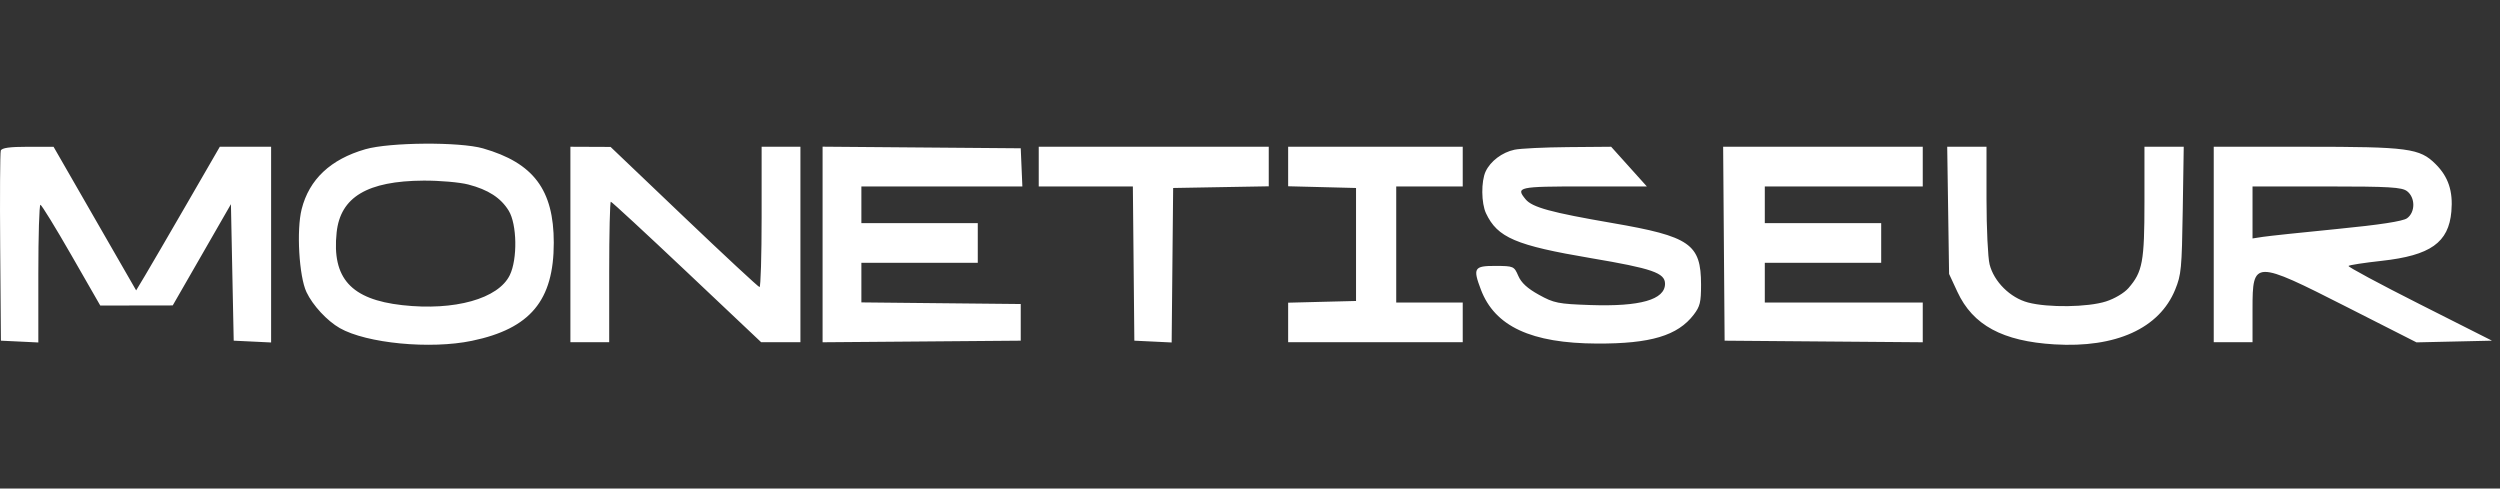 <svg width="174" height="34" viewBox="0 0 174 34" fill="none" xmlns="http://www.w3.org/2000/svg">
    <rect x="0" y="0" width="174" height="34" fill="#333333" stroke="none"/>
    <path fill-rule="evenodd" clip-rule="evenodd" d="M25.427 10.387C23.008 11.084 21.522 12.482 20.996 14.554C20.627 16.005 20.814 19.235 21.33 20.33C21.764 21.251 22.765 22.332 23.651 22.837C25.51 23.897 29.951 24.324 32.845 23.721C36.908 22.875 38.543 20.917 38.543 16.895C38.543 13.214 37.136 11.338 33.62 10.328C32.003 9.864 27.121 9.899 25.427 10.387ZM0.055 10.482C0.004 10.63 -0.015 13.666 0.013 17.23L0.064 23.711L1.366 23.773L2.668 23.836V19.044C2.668 16.409 2.733 14.253 2.813 14.254C2.892 14.255 3.862 15.833 4.968 17.761L6.979 21.266L9.501 21.262L12.022 21.258L14.048 17.734L16.073 14.211L16.169 18.961L16.266 23.711L17.568 23.773L18.869 23.836V17.025V10.214H17.084H15.299L12.995 14.2C11.728 16.391 10.418 18.64 10.084 19.198L9.476 20.211L6.602 15.215L3.729 10.218L1.939 10.216C0.675 10.215 0.121 10.293 0.055 10.482ZM39.7 17.016V23.817H41.05H42.4V18.928C42.4 16.24 42.452 14.04 42.514 14.04C42.576 14.04 44.955 16.24 47.801 18.928L52.975 23.817H54.342H55.709V17.016V10.214H54.359H53.009V15.103C53.009 17.791 52.944 19.987 52.864 19.982C52.784 19.977 50.419 17.78 47.608 15.1L42.497 10.226L41.099 10.22L39.7 10.214V17.016ZM57.252 17.016V23.822L64.147 23.767L71.043 23.711V22.435V21.16L65.497 21.104L59.952 21.047V19.669V18.291H64.002H68.053V16.909V15.528H64.002H59.952V14.253V12.977H65.555H71.157L71.1 11.649L71.043 10.321L64.147 10.265L57.252 10.209V17.016ZM72.296 11.596V12.977H75.572H78.847L78.899 18.344L78.95 23.711L80.249 23.773L81.547 23.836L81.599 18.46L81.651 13.084L84.978 13.025L88.305 12.967V11.591V10.214H80.301H72.296V11.596ZM89.655 11.589V12.964L92.018 13.024L94.38 13.084V17.016V20.948L92.018 21.007L89.655 21.067V22.442V23.817H95.731H101.806V22.435V21.054H99.492H97.177V17.016V12.977H99.492H101.806V11.596V10.214H95.731H89.655V11.589ZM105.41 10.42C104.548 10.604 103.736 11.216 103.4 11.935C103.08 12.623 103.094 14.142 103.427 14.848C104.226 16.539 105.497 17.082 110.731 17.967C115 18.689 115.886 18.995 115.886 19.751C115.886 20.858 114.158 21.35 110.688 21.231C108.444 21.154 108.154 21.096 107.107 20.516C106.304 20.071 105.881 19.683 105.672 19.199C105.38 18.527 105.348 18.513 104.073 18.508C102.595 18.503 102.501 18.657 103.07 20.157C104.041 22.718 106.575 23.894 111.161 23.912C114.882 23.927 116.769 23.362 117.887 21.897C118.323 21.326 118.393 21.037 118.393 19.815C118.391 16.98 117.639 16.457 112.211 15.522C107.941 14.786 106.64 14.43 106.18 13.869C105.48 13.017 105.661 12.977 110.239 12.977H114.621L113.379 11.596L112.136 10.214L109.141 10.239C107.494 10.252 105.815 10.334 105.41 10.42ZM119.982 16.962L120.033 23.711L126.928 23.767L133.824 23.822V22.438V21.054H128.327H122.83V19.672V18.291H126.88H130.931V16.909V15.528H126.88H122.83V14.253V12.977H128.327H133.824V11.596V10.214H126.877H119.931L119.982 16.962ZM135.591 14.64L135.656 19.066L136.237 20.317C137.312 22.633 139.382 23.752 142.993 23.969C147.274 24.227 150.297 22.854 151.395 20.152C151.816 19.118 151.854 18.707 151.919 14.625L151.988 10.214H150.621H149.254V14.047C149.254 18.218 149.124 18.92 148.14 20.052C147.845 20.392 147.177 20.788 146.575 20.981C145.313 21.385 142.546 21.422 141.152 21.054C139.908 20.725 138.777 19.603 138.475 18.397C138.358 17.929 138.262 15.899 138.261 13.881L138.26 10.214H136.893H135.526L135.591 14.64ZM154.076 17.016V23.817H155.426H156.776V21.502C156.776 18.089 156.878 18.087 163.362 21.379L168.189 23.829L170.816 23.77L173.444 23.711L168.4 21.165C165.626 19.765 163.402 18.57 163.457 18.509C163.513 18.447 164.548 18.288 165.759 18.155C169.163 17.78 170.427 16.886 170.616 14.718C170.739 13.305 170.406 12.305 169.517 11.42C168.41 10.318 167.63 10.214 160.431 10.214H154.076V17.016ZM32.59 12.841C33.98 13.201 34.861 13.772 35.408 14.668C35.984 15.609 36.025 18.027 35.484 19.144C34.687 20.793 31.639 21.646 27.999 21.239C24.428 20.84 23.092 19.361 23.43 16.179C23.691 13.715 25.571 12.594 29.478 12.571C30.592 12.564 31.992 12.686 32.59 12.841ZM167.534 13.308C168.114 13.756 168.112 14.774 167.529 15.191C167.237 15.4 165.641 15.645 162.659 15.938C160.219 16.178 157.897 16.424 157.499 16.485L156.776 16.596V14.787V12.977H161.941C166.303 12.977 167.172 13.029 167.534 13.308Z" fill="white"/>
</svg>
